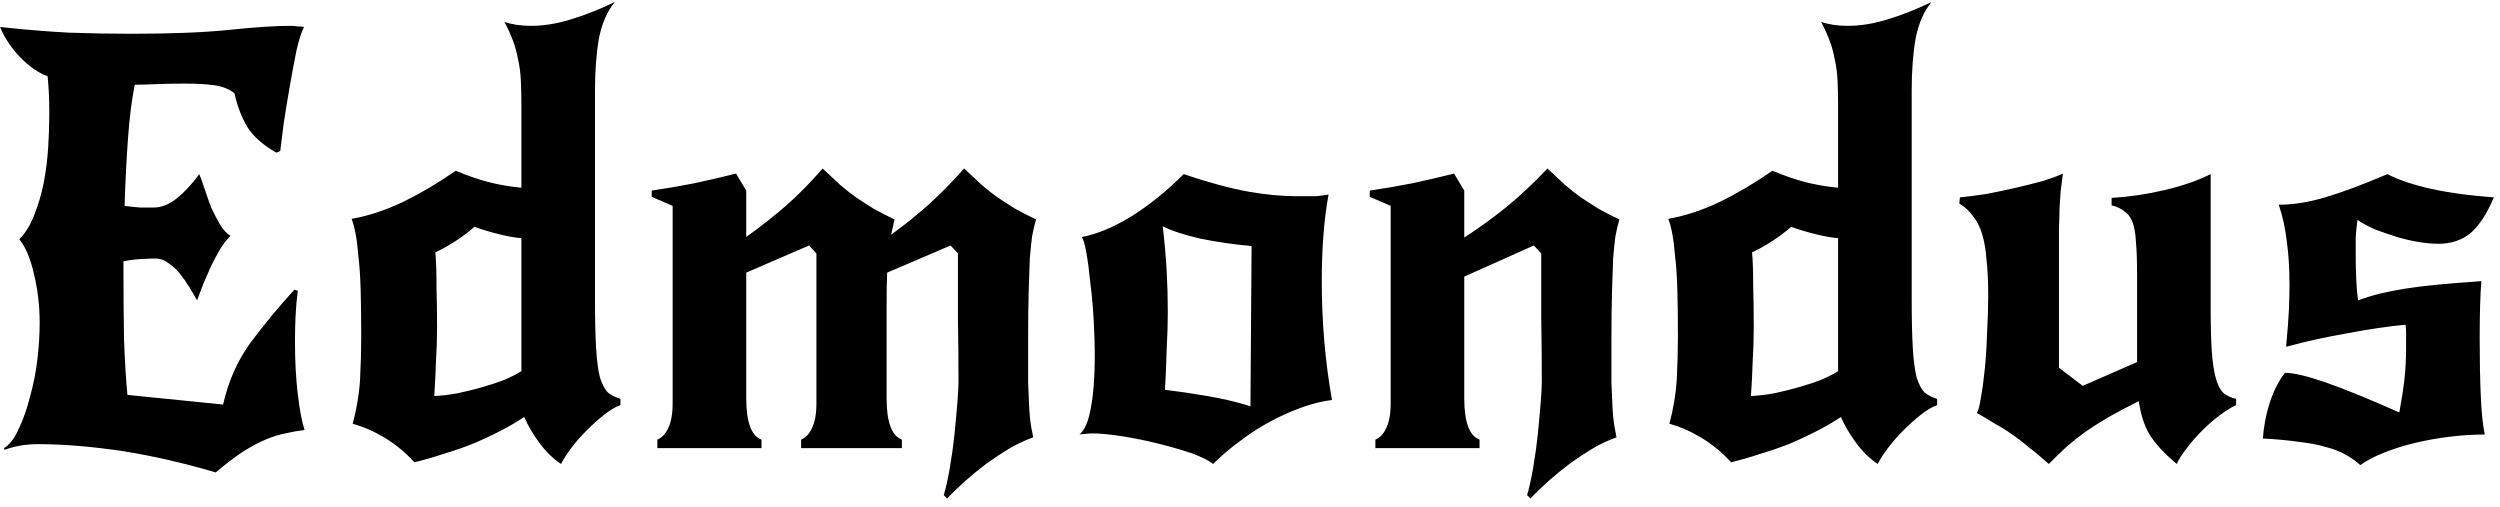 <svg width="212" height="43" viewBox="0 0 212 43" fill="none" xmlns="http://www.w3.org/2000/svg">
<path d="M0.341 38C0.821 37.712 1.237 37.168 1.589 36.368C1.973 35.568 2.293 34.656 2.549 33.632C2.837 32.608 3.045 31.552 3.173 30.464C3.301 29.344 3.365 28.32 3.365 27.392C3.365 25.952 3.205 24.576 2.885 23.264C2.597 21.952 2.181 20.96 1.637 20.288C2.149 19.776 2.565 19.104 2.885 18.272C3.237 17.408 3.509 16.496 3.701 15.536C3.893 14.544 4.021 13.536 4.085 12.512C4.149 11.488 4.181 10.528 4.181 9.632C4.181 8.896 4.165 8.256 4.133 7.712C4.101 7.168 4.069 6.752 4.037 6.464C3.301 6.208 2.533 5.68 1.733 4.88C0.965 4.08 0.389 3.216 0.005 2.288C2.053 2.512 3.989 2.672 5.813 2.768C7.669 2.832 9.413 2.864 11.045 2.864C14.533 2.864 17.349 2.752 19.493 2.528C21.637 2.304 23.333 2.192 24.581 2.192C24.837 2.192 25.061 2.208 25.253 2.24C25.445 2.24 25.621 2.256 25.781 2.288C25.589 2.64 25.381 3.28 25.157 4.208C24.965 5.136 24.773 6.16 24.581 7.28C24.389 8.368 24.213 9.44 24.053 10.496C23.925 11.52 23.829 12.288 23.765 12.8L23.429 12.944C22.309 12.304 21.493 11.584 20.981 10.784C20.501 9.984 20.133 9.024 19.877 7.904C19.429 7.552 18.869 7.328 18.197 7.232C17.525 7.136 16.677 7.088 15.653 7.088C14.821 7.088 14.021 7.104 13.253 7.136C12.485 7.168 11.877 7.184 11.429 7.184C11.173 8.432 10.981 9.952 10.853 11.744C10.725 13.536 10.629 15.44 10.565 17.456C11.013 17.52 11.461 17.568 11.909 17.6C12.389 17.6 12.757 17.6 13.013 17.6C13.685 17.6 14.341 17.344 14.981 16.832C15.653 16.288 16.293 15.6 16.901 14.768C17.061 15.152 17.221 15.6 17.381 16.112C17.541 16.592 17.717 17.088 17.909 17.6C18.133 18.08 18.373 18.544 18.629 18.992C18.885 19.44 19.189 19.776 19.541 20C19.253 20.288 18.965 20.656 18.677 21.104C18.421 21.552 18.165 22.032 17.909 22.544C17.685 23.056 17.461 23.568 17.237 24.08C17.045 24.592 16.869 25.056 16.709 25.472C16.517 25.12 16.293 24.736 16.037 24.32C15.781 23.904 15.509 23.52 15.221 23.168C14.933 22.816 14.613 22.528 14.261 22.304C13.941 22.048 13.589 21.92 13.205 21.92C12.917 21.92 12.501 21.936 11.957 21.968C11.413 22 10.917 22.064 10.469 22.16V23.024C10.469 25.04 10.485 26.96 10.517 28.784C10.581 30.576 10.677 32.144 10.805 33.488L18.917 34.304C19.365 32.32 20.149 30.56 21.269 29.024C22.421 27.488 23.653 26 24.965 24.56L25.253 24.656C25.157 25.392 25.093 26.128 25.061 26.864C25.029 27.568 25.013 28.256 25.013 28.928C25.013 30.592 25.093 32.096 25.253 33.44C25.413 34.784 25.605 35.792 25.829 36.464C25.285 36.528 24.741 36.624 24.197 36.752C23.685 36.848 23.125 37.024 22.517 37.28C21.909 37.536 21.253 37.888 20.549 38.336C19.877 38.784 19.125 39.36 18.293 40.064C15.605 39.264 12.949 38.656 10.325 38.24C7.701 37.856 5.333 37.664 3.221 37.664C2.197 37.664 1.253 37.824 0.389 38.144L0.341 38ZM50.455 25.28C50.455 27.072 50.487 28.496 50.551 29.552C50.615 30.608 50.727 31.44 50.887 32.048C51.079 32.624 51.303 33.04 51.559 33.296C51.847 33.52 52.199 33.696 52.615 33.824V34.352C52.167 34.512 51.687 34.8 51.175 35.216C50.695 35.6 50.215 36.032 49.735 36.512C49.255 36.992 48.823 37.488 48.439 38C48.055 38.512 47.767 38.96 47.575 39.344C46.903 38.896 46.295 38.304 45.751 37.568C45.207 36.832 44.775 36.096 44.455 35.36C43.879 35.744 43.223 36.128 42.487 36.512C41.751 36.896 40.967 37.264 40.135 37.616C39.335 37.936 38.503 38.224 37.639 38.48C36.775 38.768 35.943 39.008 35.143 39.2C34.375 38.368 33.543 37.68 32.647 37.136C31.751 36.592 30.839 36.192 29.911 35.936C30.263 34.592 30.471 33.328 30.535 32.144C30.599 30.928 30.631 29.712 30.631 28.496C30.631 26.96 30.615 25.648 30.583 24.56C30.551 23.44 30.487 22.496 30.391 21.728C30.327 20.928 30.247 20.288 30.151 19.808C30.055 19.296 29.943 18.88 29.815 18.56C31.255 18.304 32.711 17.824 34.183 17.12C35.687 16.384 37.175 15.504 38.647 14.48C39.639 14.896 40.567 15.216 41.431 15.44C42.295 15.664 43.223 15.824 44.215 15.92V8.96C44.215 8.16 44.199 7.44 44.167 6.8C44.135 6.16 44.055 5.568 43.927 5.024C43.831 4.48 43.687 3.952 43.495 3.44C43.303 2.928 43.063 2.4 42.775 1.856C43.415 2.08 44.167 2.192 45.031 2.192C46.087 2.192 47.191 2.016 48.343 1.664C49.527 1.312 50.791 0.816 52.135 0.176C51.495 0.944 51.047 1.968 50.791 3.248C50.567 4.528 50.455 6 50.455 7.664V25.28ZM40.231 19.232C39.847 19.584 39.319 19.984 38.647 20.432C38.007 20.848 37.431 21.168 36.919 21.392C36.983 22.096 37.015 23.056 37.015 24.272C37.047 25.456 37.063 26.592 37.063 27.68C37.063 28.704 37.031 29.728 36.967 30.752C36.935 31.776 36.887 32.72 36.823 33.584C37.463 33.552 38.135 33.472 38.839 33.344C39.575 33.184 40.279 33.008 40.951 32.816C41.623 32.624 42.247 32.416 42.823 32.192C43.399 31.936 43.863 31.696 44.215 31.472V20.192C43.703 20.16 43.063 20.048 42.295 19.856C41.527 19.664 40.839 19.456 40.231 19.232ZM80.032 41.984C80.224 41.344 80.4 40.544 80.56 39.584C80.72 38.656 80.848 37.728 80.944 36.8C81.04 35.84 81.12 34.96 81.184 34.16C81.248 33.36 81.28 32.784 81.28 32.432C81.28 30.608 81.264 28.784 81.232 26.96C81.232 25.136 81.232 23.312 81.232 21.488L80.608 20.816L75.232 23.12C75.2 23.824 75.184 24.752 75.184 25.904C75.184 27.056 75.184 28.224 75.184 29.408V33.776C75.184 35.792 75.616 36.96 76.48 37.28V38H67.936V37.28C68.32 37.12 68.624 36.8 68.848 36.32C69.104 35.808 69.232 35.104 69.232 34.208V21.488L68.608 20.816L63.28 23.12V33.776C63.28 35.792 63.712 36.96 64.576 37.28V38H55.744V37.28C56.128 37.12 56.432 36.8 56.656 36.32C56.912 35.808 57.04 35.104 57.04 34.208V17.456L55.264 16.688V16.16C56.384 16 57.6 15.792 58.912 15.536C60.224 15.248 61.392 14.976 62.416 14.72L63.28 16.16V20.096C64.528 19.2 65.648 18.32 66.64 17.456C67.664 16.56 68.704 15.504 69.76 14.288C70.304 14.8 70.8 15.264 71.248 15.68C71.696 16.064 72.144 16.416 72.592 16.736C73.072 17.056 73.568 17.376 74.08 17.696C74.592 17.984 75.184 18.288 75.856 18.608L75.568 19.904C76.752 19.04 77.824 18.176 78.784 17.312C79.744 16.448 80.736 15.44 81.76 14.288C82.304 14.8 82.8 15.264 83.248 15.68C83.696 16.064 84.144 16.416 84.592 16.736C85.072 17.056 85.568 17.376 86.08 17.696C86.592 17.984 87.184 18.288 87.856 18.608C87.728 19.056 87.616 19.536 87.52 20.048C87.456 20.528 87.392 21.152 87.328 21.92C87.296 22.688 87.264 23.632 87.232 24.752C87.2 25.872 87.184 27.264 87.184 28.928C87.184 30.336 87.184 31.504 87.184 32.432C87.216 33.328 87.248 34.064 87.28 34.64C87.312 35.216 87.36 35.696 87.424 36.08C87.488 36.432 87.552 36.768 87.616 37.088C86.976 37.312 86.32 37.616 85.648 38C85.008 38.384 84.352 38.816 83.68 39.296C83.04 39.776 82.432 40.272 81.856 40.784C81.28 41.296 80.768 41.792 80.32 42.272L80.032 41.984ZM100.374 14.768C102.582 15.504 104.422 16 105.894 16.256C107.366 16.512 108.726 16.64 109.974 16.64C110.678 16.64 111.206 16.64 111.558 16.64C111.942 16.608 112.31 16.56 112.662 16.496C112.278 18.576 112.086 21.024 112.086 23.84C112.086 27.296 112.374 30.656 112.95 33.92C112.15 34.016 111.302 34.224 110.406 34.544C109.51 34.864 108.614 35.264 107.718 35.744C106.822 36.224 105.958 36.784 105.126 37.424C104.294 38.032 103.542 38.672 102.87 39.344C102.518 39.056 101.91 38.752 101.046 38.432C100.182 38.144 99.238 37.872 98.214 37.616C97.19 37.36 96.166 37.152 95.142 36.992C94.118 36.832 93.27 36.752 92.598 36.752C92.406 36.752 92.214 36.768 92.022 36.8C91.862 36.8 91.702 36.816 91.542 36.848C91.99 36.464 92.31 35.712 92.502 34.592C92.726 33.44 92.838 31.952 92.838 30.128C92.838 29.2 92.806 28.192 92.742 27.104C92.678 25.984 92.582 24.928 92.454 23.936C92.358 22.944 92.246 22.096 92.118 21.392C91.99 20.688 91.862 20.256 91.734 20.096C92.982 19.872 94.374 19.296 95.91 18.368C97.446 17.408 98.934 16.208 100.374 14.768ZM106.134 20.864C104.662 20.736 103.222 20.528 101.814 20.24C100.406 19.92 99.334 19.568 98.598 19.184C98.758 20.528 98.87 21.792 98.934 22.976C98.998 24.128 99.03 25.296 99.03 26.48C99.03 27.408 98.998 28.464 98.934 29.648C98.902 30.8 98.854 31.936 98.79 33.056C99.878 33.184 101.078 33.36 102.39 33.584C103.702 33.808 104.918 34.096 106.038 34.448L106.134 20.864ZM124.169 20.144C125.545 19.248 126.777 18.352 127.865 17.456C128.953 16.56 130.073 15.504 131.225 14.288C131.769 14.8 132.265 15.264 132.713 15.68C133.161 16.064 133.609 16.416 134.057 16.736C134.537 17.056 135.033 17.376 135.545 17.696C136.057 17.984 136.649 18.288 137.321 18.608C137.193 19.056 137.081 19.536 136.985 20.048C136.921 20.528 136.857 21.152 136.793 21.92C136.761 22.688 136.729 23.632 136.697 24.752C136.665 25.872 136.649 27.264 136.649 28.928C136.649 30.336 136.649 31.504 136.649 32.432C136.681 33.328 136.713 34.064 136.745 34.64C136.777 35.216 136.825 35.696 136.889 36.08C136.953 36.432 137.017 36.768 137.081 37.088C136.441 37.312 135.785 37.616 135.113 38C134.473 38.384 133.817 38.816 133.145 39.296C132.505 39.776 131.897 40.272 131.321 40.784C130.745 41.296 130.233 41.792 129.785 42.272L129.497 41.984C129.689 41.344 129.865 40.544 130.025 39.584C130.185 38.656 130.313 37.728 130.409 36.8C130.505 35.84 130.585 34.96 130.649 34.16C130.713 33.36 130.745 32.784 130.745 32.432C130.745 30.608 130.729 28.784 130.697 26.96C130.697 25.136 130.697 23.312 130.697 21.488L130.073 20.816L124.169 23.456V33.776C124.169 35.792 124.601 36.96 125.465 37.28V38H116.633V37.28C117.017 37.12 117.321 36.8 117.545 36.32C117.801 35.808 117.929 35.104 117.929 34.208V17.456L116.153 16.688V16.16C117.273 16 118.489 15.792 119.801 15.536C121.113 15.248 122.281 14.976 123.305 14.72L124.169 16.16V20.144ZM162.111 25.28C162.111 27.072 162.143 28.496 162.207 29.552C162.271 30.608 162.383 31.44 162.543 32.048C162.735 32.624 162.959 33.04 163.215 33.296C163.503 33.52 163.855 33.696 164.271 33.824V34.352C163.823 34.512 163.343 34.8 162.831 35.216C162.351 35.6 161.871 36.032 161.391 36.512C160.911 36.992 160.479 37.488 160.095 38C159.711 38.512 159.423 38.96 159.231 39.344C158.559 38.896 157.951 38.304 157.407 37.568C156.863 36.832 156.431 36.096 156.111 35.36C155.535 35.744 154.879 36.128 154.143 36.512C153.407 36.896 152.623 37.264 151.791 37.616C150.991 37.936 150.159 38.224 149.295 38.48C148.431 38.768 147.599 39.008 146.799 39.2C146.031 38.368 145.199 37.68 144.303 37.136C143.407 36.592 142.495 36.192 141.567 35.936C141.919 34.592 142.127 33.328 142.191 32.144C142.255 30.928 142.287 29.712 142.287 28.496C142.287 26.96 142.271 25.648 142.239 24.56C142.207 23.44 142.143 22.496 142.047 21.728C141.983 20.928 141.903 20.288 141.807 19.808C141.711 19.296 141.599 18.88 141.471 18.56C142.911 18.304 144.367 17.824 145.839 17.12C147.343 16.384 148.831 15.504 150.303 14.48C151.295 14.896 152.223 15.216 153.087 15.44C153.951 15.664 154.879 15.824 155.871 15.92V8.96C155.871 8.16 155.855 7.44 155.823 6.8C155.791 6.16 155.711 5.568 155.583 5.024C155.487 4.48 155.343 3.952 155.151 3.44C154.959 2.928 154.719 2.4 154.431 1.856C155.071 2.08 155.823 2.192 156.687 2.192C157.743 2.192 158.847 2.016 159.999 1.664C161.183 1.312 162.447 0.816 163.791 0.176C163.151 0.944 162.703 1.968 162.447 3.248C162.223 4.528 162.111 6 162.111 7.664V25.28ZM151.887 19.232C151.503 19.584 150.975 19.984 150.303 20.432C149.663 20.848 149.087 21.168 148.575 21.392C148.639 22.096 148.671 23.056 148.671 24.272C148.703 25.456 148.719 26.592 148.719 27.68C148.719 28.704 148.687 29.728 148.623 30.752C148.591 31.776 148.543 32.72 148.479 33.584C149.119 33.552 149.791 33.472 150.495 33.344C151.231 33.184 151.935 33.008 152.607 32.816C153.279 32.624 153.903 32.416 154.479 32.192C155.055 31.936 155.519 31.696 155.871 31.472V20.192C155.359 20.16 154.719 20.048 153.951 19.856C153.183 19.664 152.495 19.456 151.887 19.232ZM166.2 16.736C166.872 16.672 167.624 16.576 168.456 16.448C169.288 16.288 170.12 16.112 170.952 15.92C171.784 15.728 172.552 15.536 173.256 15.344C173.96 15.12 174.52 14.912 174.936 14.72C174.872 15.264 174.808 15.76 174.744 16.208C174.712 16.656 174.68 17.136 174.648 17.648C174.648 18.16 174.632 18.72 174.6 19.328C174.6 19.936 174.6 20.656 174.6 21.488V31.184L176.616 32.72L181.224 30.704V23.216C181.224 22.128 181.192 21.232 181.128 20.528C181.096 19.824 181 19.264 180.84 18.848C180.68 18.432 180.456 18.128 180.168 17.936C179.912 17.712 179.544 17.536 179.064 17.408V16.784C180.6 16.688 182.104 16.464 183.576 16.112C185.08 15.76 186.376 15.312 187.464 14.768V26.096C187.464 27.6 187.496 28.832 187.56 29.792C187.624 30.72 187.736 31.472 187.896 32.048C188.056 32.624 188.264 33.04 188.52 33.296C188.808 33.552 189.176 33.728 189.624 33.824V34.352C189.208 34.544 188.744 34.832 188.232 35.216C187.72 35.6 187.224 36.032 186.744 36.512C186.264 36.992 185.832 37.488 185.448 38C185.064 38.48 184.776 38.928 184.584 39.344C183.528 38.448 182.76 37.616 182.28 36.848C181.832 36.08 181.528 35.136 181.368 34.016C180.408 34.496 179.56 34.944 178.824 35.36C178.12 35.776 177.464 36.192 176.856 36.608C176.28 37.024 175.736 37.456 175.224 37.904C174.744 38.352 174.248 38.832 173.736 39.344C173.096 38.768 172.52 38.288 172.008 37.904C171.528 37.488 171.048 37.12 170.568 36.8C170.12 36.48 169.656 36.192 169.176 35.936C168.728 35.648 168.216 35.344 167.64 35.024C167.768 34.832 167.88 34.4 167.976 33.728C168.104 33.056 168.216 32.24 168.312 31.28C168.408 30.32 168.472 29.296 168.504 28.208C168.568 27.088 168.6 26.016 168.6 24.992C168.6 23.84 168.552 22.848 168.456 22.016C168.392 21.152 168.264 20.416 168.072 19.808C167.88 19.2 167.624 18.704 167.304 18.32C167.016 17.904 166.632 17.552 166.152 17.264L166.2 16.736ZM199.909 18.656C199.845 19.168 199.797 19.664 199.765 20.144C199.765 20.624 199.765 21.184 199.765 21.824C199.765 22.464 199.781 23.104 199.813 23.744C199.845 24.384 199.893 24.96 199.957 25.472C200.565 25.248 201.189 25.056 201.829 24.896C202.501 24.736 203.237 24.592 204.037 24.464C204.869 24.336 205.797 24.224 206.821 24.128C207.845 24.032 209.045 23.936 210.421 23.84C210.325 24.96 210.277 26.592 210.277 28.736C210.277 30.56 210.309 32.192 210.373 33.632C210.437 35.04 210.549 36.112 210.709 36.848C209.717 36.848 208.709 36.912 207.685 37.04C206.661 37.168 205.685 37.344 204.757 37.568C203.829 37.792 202.965 38.064 202.165 38.384C201.365 38.704 200.693 39.056 200.149 39.44C199.765 39.088 199.333 38.784 198.853 38.528C198.405 38.272 197.861 38.064 197.221 37.904C196.581 37.712 195.829 37.568 194.965 37.472C194.101 37.344 193.077 37.248 191.893 37.184C191.957 36.192 192.149 35.184 192.469 34.16C192.821 33.104 193.253 32.256 193.765 31.616C194.501 31.616 195.653 31.888 197.221 32.432C198.789 32.976 200.869 33.824 203.461 34.976C203.653 33.952 203.797 33.024 203.893 32.192C203.989 31.328 204.037 30.432 204.037 29.504C204.037 28.928 204.037 28.512 204.037 28.256C204.037 28 204.021 27.76 203.989 27.536C202.581 27.664 200.949 27.904 199.093 28.256C197.237 28.576 195.493 28.96 193.861 29.408C193.989 28.032 194.069 26.976 194.101 26.24C194.133 25.472 194.149 24.784 194.149 24.176C194.149 22.736 194.069 21.472 193.909 20.384C193.781 19.296 193.557 18.288 193.237 17.36C194.453 17.36 195.765 17.152 197.173 16.736C198.581 16.32 200.341 15.664 202.453 14.768C204.469 15.792 207.477 16.448 211.477 16.736C210.901 18.112 210.245 19.12 209.509 19.76C208.773 20.368 207.861 20.672 206.773 20.672C206.293 20.672 205.749 20.624 205.141 20.528C204.533 20.432 203.909 20.288 203.269 20.096C202.661 19.904 202.053 19.696 201.445 19.472C200.869 19.216 200.357 18.944 199.909 18.656Z" fill="black"/>
</svg>
